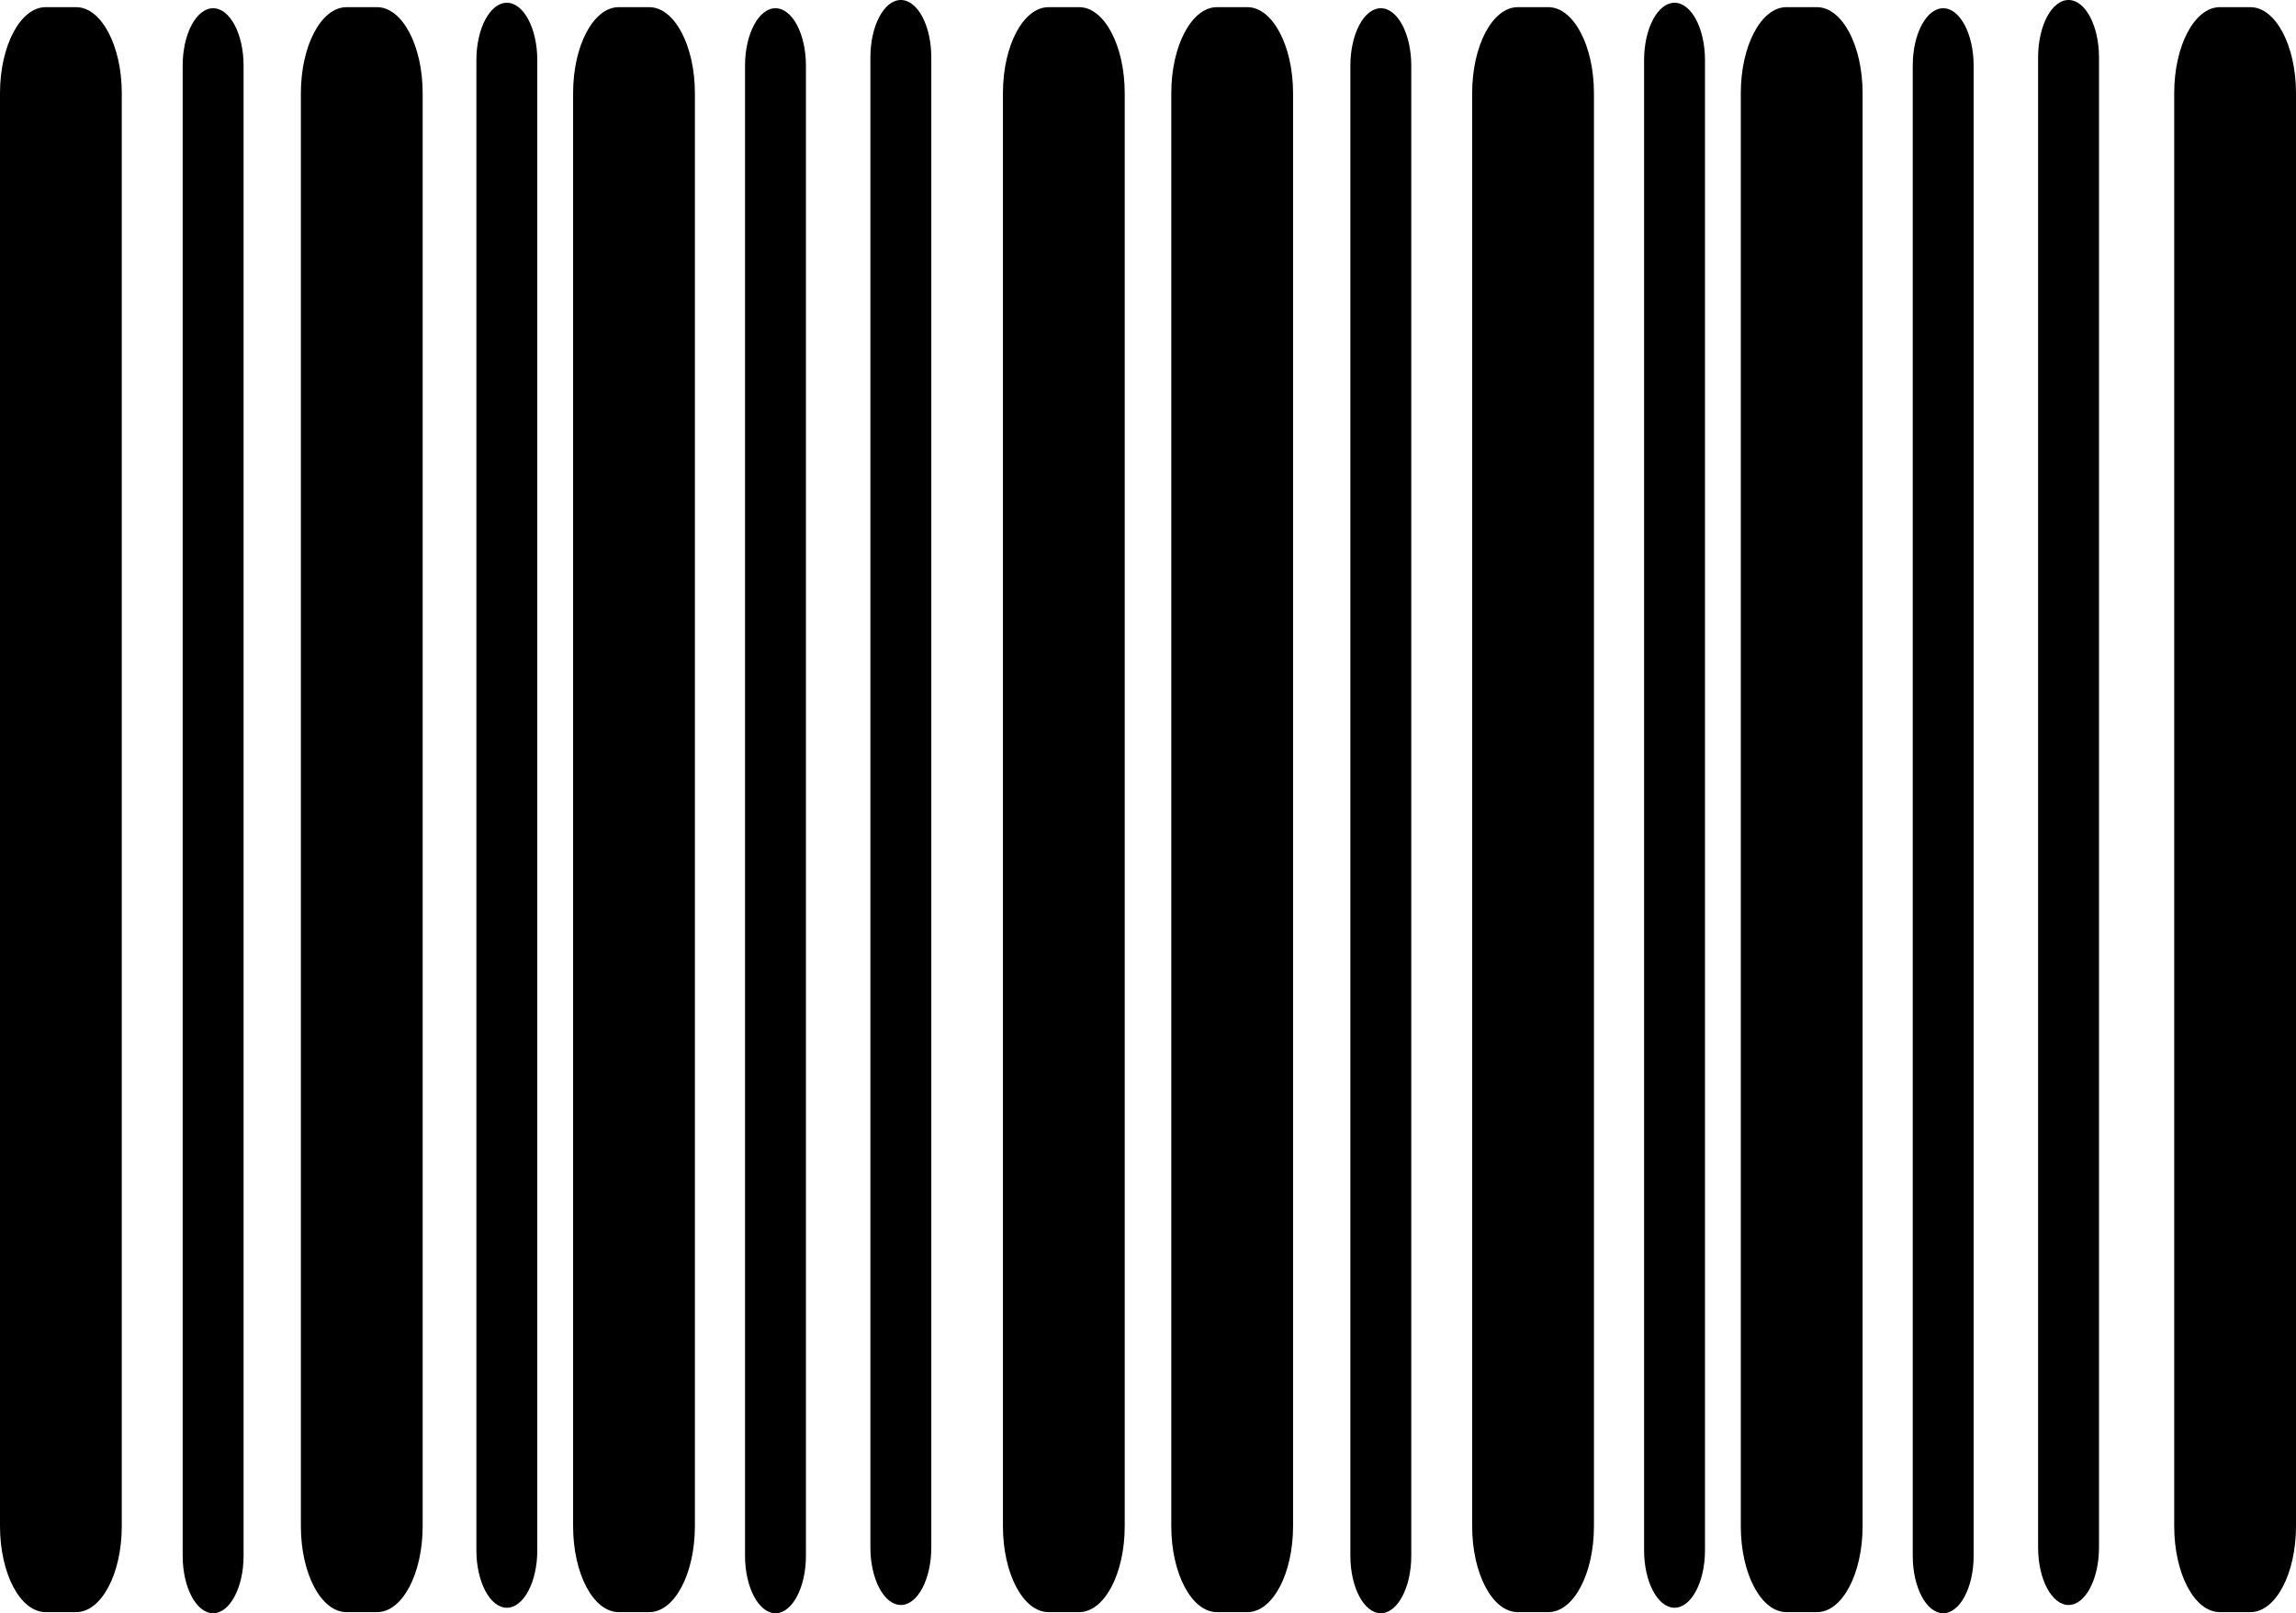 <svg xmlns="http://www.w3.org/2000/svg" viewBox="0 0 641 450.3"><g id="Layer_2" data-name="Layer 2"><g id="Layer_1-2" data-name="Layer 1"><g id="Layer_2-2" data-name="Layer 2"><g id="Layer_1-2-2" data-name="Layer 1-2"><path d="M21.25,2C28.29,2,34,12.77,34,26V426c0,13.3-5.71,24-12.75,24h-8.5C5.71,450,0,439.32,0,426V26C0,12.77,5.71,2,12.75,2Z"/><path d="M68,18.3v416c0,8.8-3.82,16-8.5,16s-8.5-7.2-8.5-16V18.3c0-8.84,3.82-16,8.5-16S68,9.46,68,18.3Z"/><path d="M150,16.77v416c0,8.8-3.82,16-8.5,16s-8.5-7.2-8.5-16v-416c0-8.84,3.82-16,8.5-16S150,7.93,150,16.77Z"/><path d="M105.25,2C112.32,2,118,12.77,118,26V426c0,13.3-5.68,24-12.75,24h-8.5C89.68,450,84,439.32,84,426V26C84,12.77,89.68,2,96.75,2Z"/><path d="M181.25,2C188.32,2,194,12.77,194,26V426c0,13.3-5.68,24-12.75,24h-8.5c-7.07,0-12.75-10.7-12.75-24V26c0-13.25,5.68-24,12.75-24Z"/><path d="M280,26c0-13.25,5.68-24,12.75-24h8.5C308.32,2,314,12.77,314,26V426c0,13.3-5.68,24-12.75,24h-8.5c-7.07,0-12.75-10.7-12.75-24Z"/><path d="M208,18.3c0-8.84,3.83-16,8.5-16s8.5,7.16,8.5,16v416c0,8.8-3.83,16-8.5,16s-8.5-7.2-8.5-16Z"/><path d="M243,16c0-8.84,3.83-16,8.5-16S260,7.16,260,16V432c0,8.8-3.83,16-8.5,16s-8.5-7.2-8.5-16Z"/><path d="M348.25,2c7,0,12.75,10.75,12.75,24V426c0,13.3-5.71,24-12.75,24h-8.5c-7,0-12.75-10.7-12.75-24V26c0-13.25,5.71-24,12.75-24Z"/><path d="M394,18.3v416c0,8.8-3.82,16-8.5,16s-8.5-7.2-8.5-16V18.3c0-8.84,3.82-16,8.5-16S394,9.46,394,18.3Z"/><path d="M476,16.77v416c0,8.8-3.82,16-8.5,16s-8.5-7.2-8.5-16v-416c0-8.84,3.82-16,8.5-16S476,7.93,476,16.77Z"/><path d="M432.25,2C439.32,2,445,12.77,445,26V426c0,13.3-5.68,24-12.75,24h-8.5c-7.07,0-12.75-10.7-12.75-24V26c0-13.25,5.68-24,12.75-24Z"/><path d="M507.25,2C514.32,2,520,12.77,520,26V426c0,13.3-5.68,24-12.75,24h-8.5c-7.07,0-12.75-10.7-12.75-24V26c0-13.25,5.68-24,12.75-24Z"/><path d="M607,26c0-13.25,5.68-24,12.75-24h8.5C635.32,2,641,12.77,641,26V426c0,13.3-5.68,24-12.75,24h-8.5c-7.07,0-12.75-10.7-12.75-24Z"/><path d="M534,18.3c0-8.84,3.83-16,8.5-16s8.5,7.16,8.5,16v416c0,8.8-3.83,16-8.5,16s-8.5-7.2-8.5-16Z"/><path d="M569,16c0-8.84,3.83-16,8.5-16S586,7.16,586,16V432c0,8.8-3.83,16-8.5,16s-8.5-7.2-8.5-16Z"/></g></g></g></g></svg>